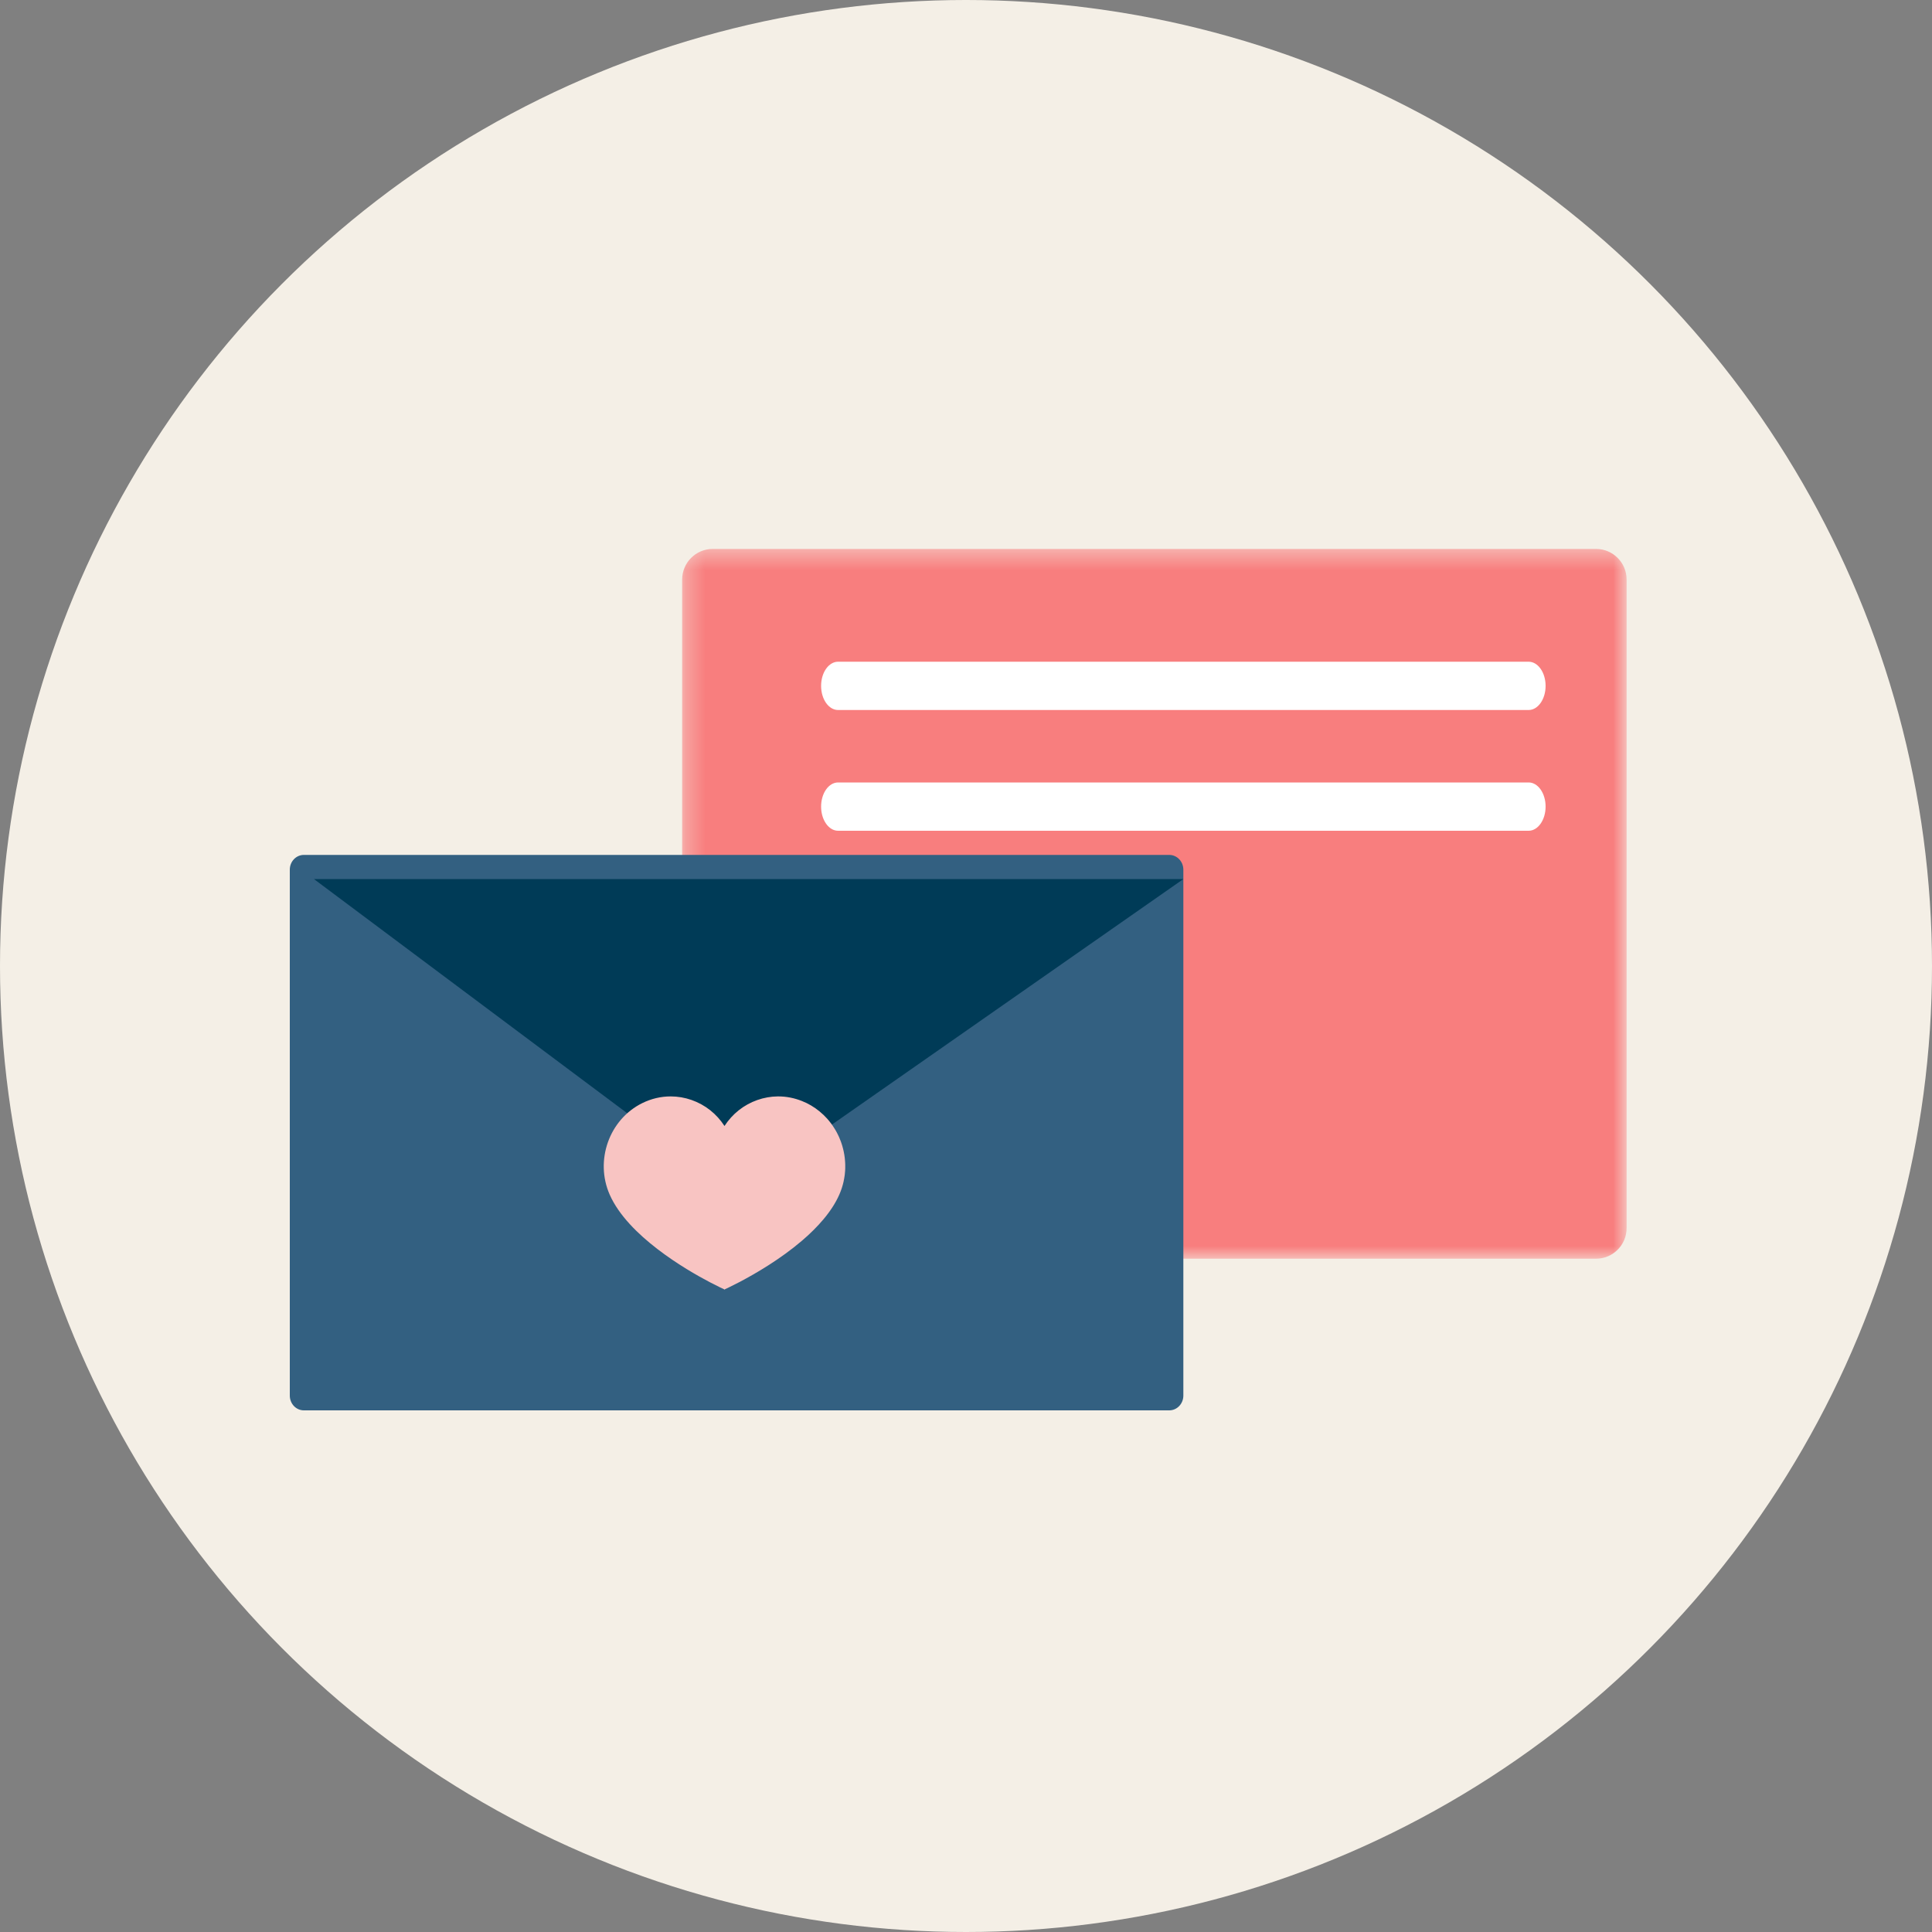 <?xml version="1.0" encoding="UTF-8"?>
<svg width="100px" height="100px" viewBox="0 0 100 100" version="1.1" xmlns="http://www.w3.org/2000/svg" xmlns:xlink="http://www.w3.org/1999/xlink">
    <rect x="0" y="0" width="100" height="100" fill="#808080" stroke="none"/>
    <!-- Generator: Sketch 52.5 (67469) - http://www.bohemiancoding.com/sketch -->
    <title>Invitations + Paper Icon</title>
    <desc>Created with Sketch.</desc>
    <defs>
        <circle id="path-1" cx="50" cy="50" r="50"></circle>
        <polygon id="path-3" points="0.308 0.412 49.193 0.412 49.193 37.151 0.308 37.151"></polygon>
    </defs>
    <g id="Page-1" stroke="none" stroke-width="1" fill="none" fill-rule="evenodd">
        <g id="Topics_Section" transform="translate(-859, -125)">
            <g id="Invitations-+-Paper-Icon" transform="translate(859, 125)">
                <mask id="mask-2" fill="white">
                    <use xlink:href="#path-1"></use>
                </mask>
                <use id="Mask" fill="#F4EFE6" xlink:href="#path-1"></use>
                <g id="Group-14" mask="url(#mask-2)">
                    <g transform="translate(15, 28)">
                        <g id="Group-3" stroke-width="1" fill="none" transform="translate(20, 0)">
                            <mask id="mask-4" fill="white">
                                <use xlink:href="#path-3"></use>
                            </mask>
                            <g id="Clip-2"></g>
                            <path d="M49.193,1.997 L49.193,35.565 C49.193,36.441 48.483,37.151 47.608,37.151 L1.893,37.151 C1.018,37.151 0.308,36.441 0.308,35.565 L0.308,1.997 C0.308,1.122 1.018,0.412 1.893,0.412 L47.608,0.412 C48.483,0.412 49.193,1.122 49.193,1.997" id="Fill-1" fill="#F87E7E" mask="url(#mask-4)"></path>
                        </g>
                        <path d="M64.121,8.75 L28.379,8.75 C27.893,8.75 27.5,8.19 27.5,7.5 C27.5,6.81 27.893,6.25 28.379,6.25 L64.121,6.25 C64.606,6.25 65,6.81 65,7.5 C65,8.19 64.606,8.75 64.121,8.75" id="Fill-4" fill="#FFFFFF"></path>
                        <path d="M64.121,15 L28.379,15 C27.893,15 27.5,14.44 27.5,13.75 C27.5,13.06 27.893,12.5 28.379,12.5 L64.121,12.5 C64.606,12.5 65,13.06 65,13.75 C65,14.44 64.606,15 64.121,15" id="Fill-6" fill="#FFFFFF"></path>
                        <path d="M45.521,45 L0.728,45 C0.326,45 0,44.658 0,44.236 L0,17.014 C0,16.592 0.326,16.25 0.728,16.25 L45.521,16.25 C45.923,16.25 46.25,16.592 46.25,17.014 L46.25,44.236 C46.25,44.658 45.923,45 45.521,45" id="Fill-8" fill="#336081"></path>
                        <polyline id="Fill-10" fill="#003B57" points="1.25 17.5 22.989 33.75 46.25 17.501"></polyline>
                        <path d="M28.748,32.25 C28.747,32.215 28.745,32.181 28.743,32.147 C28.742,32.124 28.741,32.103 28.738,32.08 C28.736,32.05 28.734,32.02 28.73,31.989 C28.729,31.966 28.726,31.943 28.723,31.921 C28.719,31.892 28.715,31.862 28.71,31.828 L28.701,31.765 C28.693,31.717 28.684,31.669 28.674,31.621 L28.66,31.557 C28.654,31.528 28.647,31.499 28.64,31.47 C28.634,31.447 28.628,31.425 28.62,31.397 C28.613,31.371 28.606,31.346 28.6,31.321 C28.592,31.296 28.585,31.271 28.577,31.246 L28.558,31.188 C28.558,31.188 28.534,31.118 28.527,31.098 L28.498,31.023 C28.481,30.979 28.463,30.935 28.444,30.891 L28.416,30.826 C28.405,30.803 28.395,30.781 28.379,30.749 C28.369,30.729 28.36,30.709 28.349,30.688 C28.336,30.662 28.323,30.637 28.309,30.61 L28.275,30.549 C28.261,30.525 28.247,30.501 28.233,30.476 L28.203,30.427 C28.172,30.376 28.139,30.325 28.105,30.275 L28.077,30.234 C28.059,30.208 28.041,30.183 28.016,30.149 L27.985,30.11 C27.967,30.085 27.948,30.062 27.929,30.038 L27.89,29.99 C27.87,29.967 27.85,29.943 27.829,29.92 L27.791,29.878 C27.746,29.829 27.701,29.781 27.653,29.735 L27.64,29.721 L27.629,29.711 C27.629,29.711 27.629,29.711 27.629,29.711 L27.622,29.703 L27.621,29.704 C27.362,29.457 27.071,29.252 26.754,29.096 C26.68,29.061 26.601,29.025 26.51,28.989 C26.113,28.831 25.7,28.75 25.283,28.75 L25.264,28.75 C24.536,28.755 23.816,29.009 23.24,29.465 C22.95,29.694 22.703,29.969 22.5,30.28 L22.5,30.279 L22.499,30.28 C22.297,29.969 22.049,29.694 21.76,29.465 C21.177,29.004 20.451,28.75 19.715,28.75 C19.206,28.75 18.712,28.867 18.246,29.096 C16.533,29.94 15.777,32.065 16.558,33.835 C17.501,35.969 20.5,37.718 21.747,38.37 C22.167,38.59 22.446,38.718 22.485,38.735 L22.481,38.75 L22.5,38.743 L22.519,38.75 L22.514,38.735 C22.543,38.722 22.823,38.595 23.253,38.37 C24.125,37.913 25.398,37.169 26.513,36.216 C26.942,35.85 27.313,35.478 27.622,35.111 L27.622,35.112 L27.63,35.101 C27.671,35.053 27.711,35.004 27.754,34.949 L27.766,34.933 C27.797,34.894 27.827,34.854 27.858,34.813 L27.886,34.775 C27.913,34.739 27.939,34.702 27.965,34.665 L27.991,34.628 C28.023,34.582 28.054,34.536 28.089,34.482 C28.12,34.434 28.151,34.385 28.18,34.336 L28.205,34.293 C28.226,34.258 28.246,34.223 28.265,34.188 L28.294,34.135 C28.312,34.101 28.329,34.067 28.347,34.032 L28.371,33.985 C28.396,33.935 28.419,33.884 28.441,33.835 C28.464,33.784 28.484,33.733 28.505,33.681 L28.523,33.632 C28.536,33.596 28.548,33.561 28.561,33.525 L28.579,33.469 C28.59,33.434 28.601,33.399 28.611,33.363 L28.626,33.311 C28.638,33.267 28.648,33.223 28.659,33.178 L28.664,33.153 C28.675,33.101 28.686,33.049 28.695,32.997 L28.703,32.947 C28.709,32.911 28.715,32.874 28.72,32.837 L28.727,32.778 C28.73,32.744 28.734,32.71 28.736,32.675 L28.742,32.616 C28.744,32.578 28.746,32.54 28.748,32.503 L28.749,32.457 C28.75,32.406 28.75,32.354 28.749,32.304 L28.748,32.25 Z" id="Fill-12" fill="#F8C4C2"></path>
                    </g>
                </g>
            </g>
        </g>
    </g>
</svg>